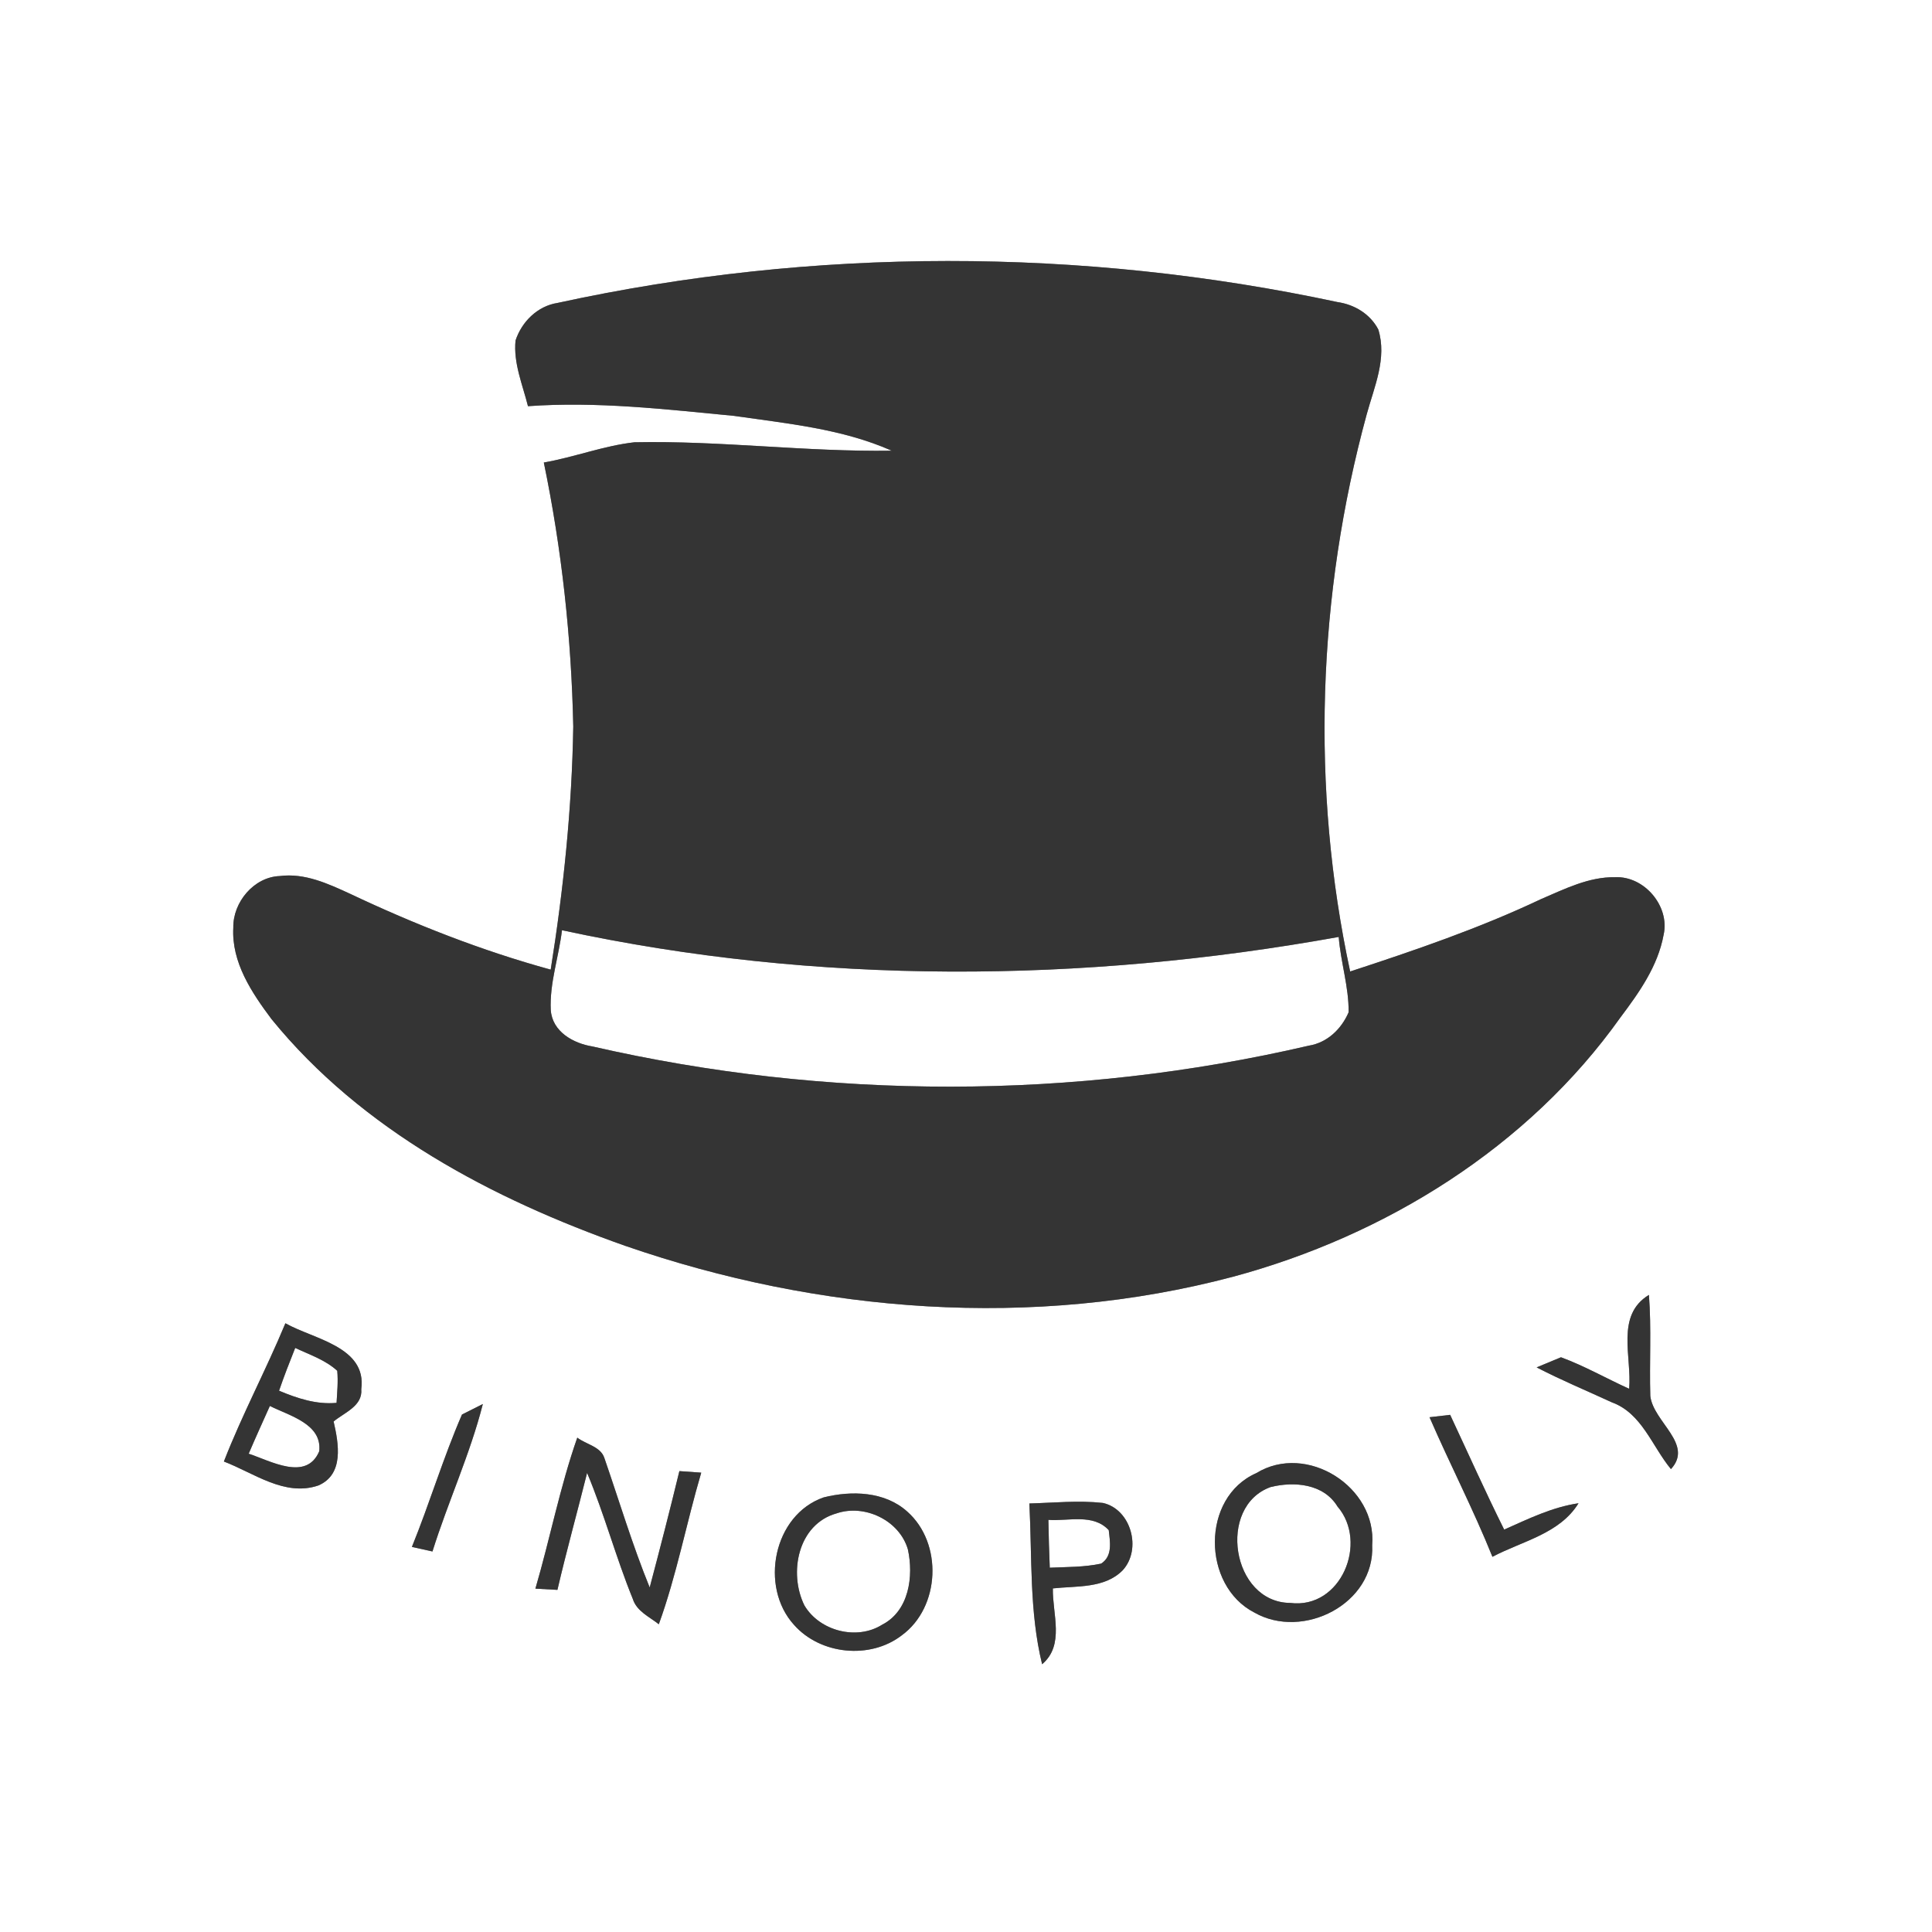 <?xml version="1.0" encoding="UTF-8" ?>
<!DOCTYPE svg PUBLIC "-//W3C//DTD SVG 1.1//EN" "http://www.w3.org/Graphics/SVG/1.1/DTD/svg11.dtd">
<svg width="250pt" height="250pt" viewBox="0 0 250 250" version="1.1" xmlns="http://www.w3.org/2000/svg">
<rect x="0" y="0" width="250" height="250" fill="#808080" stroke="none"/>
<g id="#ffffffff">
<path fill="#ffffff" opacity="1.00" d=" M 0.00 0.00 L 250.00 0.00 L 250.00 250.00 L 0.00 250.00 L 0.00 0.00 M 72.14 39.20 C 69.56 39.60 67.51 41.63 66.71 44.06 C 66.42 46.99 67.62 49.77 68.32 52.56 C 77.22 51.92 86.11 52.96 94.96 53.81 C 101.86 54.81 108.95 55.47 115.39 58.32 C 104.30 58.49 93.22 57.00 82.10 57.23 C 78.11 57.68 74.32 59.16 70.37 59.85 C 72.70 71.10 73.94 82.53 74.18 94.01 C 74.01 104.56 72.92 115.06 71.26 125.47 C 62.33 123.02 53.68 119.62 45.31 115.66 C 42.46 114.35 39.43 112.94 36.19 113.36 C 32.84 113.49 30.13 116.76 30.19 120.04 C 29.94 124.52 32.57 128.45 35.14 131.88 C 46.82 146.24 63.71 155.15 80.90 161.21 C 106.00 169.90 133.71 172.05 159.51 165.22 C 179.26 159.91 197.74 148.46 209.68 131.66 C 212.10 128.44 214.53 125.02 215.27 120.97 C 216.11 117.27 212.77 113.33 208.99 113.51 C 205.60 113.45 202.48 115.03 199.44 116.33 C 191.46 120.11 183.09 122.97 174.71 125.71 C 169.60 101.97 170.46 77.03 176.85 53.62 C 177.82 50.06 179.51 46.36 178.35 42.63 C 177.30 40.63 175.28 39.41 173.08 39.09 C 139.93 31.99 105.27 31.98 72.14 39.20 M 210.81 179.71 C 207.86 178.37 205.03 176.75 201.99 175.63 C 201.20 175.96 199.63 176.61 198.84 176.94 C 202.02 178.59 205.32 179.96 208.57 181.46 C 212.46 182.87 213.78 187.16 216.22 190.10 C 219.20 186.87 213.94 184.01 213.55 180.65 C 213.42 176.29 213.71 171.91 213.37 167.56 C 209.02 170.20 211.18 175.57 210.81 179.71 M 36.93 171.23 C 34.43 177.26 31.34 183.03 28.97 189.12 C 32.85 190.60 36.84 193.70 41.19 192.22 C 44.55 190.78 43.82 186.78 43.17 183.94 C 44.57 182.77 46.94 181.95 46.75 179.76 C 47.49 174.25 40.57 173.29 36.93 171.23 M 59.78 183.04 C 57.35 188.64 55.60 194.51 53.30 200.17 C 53.97 200.32 55.30 200.62 55.96 200.76 C 57.97 194.34 60.82 188.20 62.48 181.68 C 61.80 182.02 60.45 182.70 59.78 183.04 M 184.98 183.39 C 187.61 189.45 190.65 195.32 193.12 201.45 C 196.97 199.41 201.82 198.48 204.26 194.52 C 200.85 195.02 197.75 196.55 194.64 197.93 C 192.20 193.03 189.97 188.04 187.65 183.08 C 186.99 183.16 185.65 183.31 184.98 183.39 M 69.28 205.57 C 70.23 205.62 71.18 205.68 72.13 205.73 C 73.31 200.66 74.71 195.64 75.97 190.59 C 78.21 195.93 79.70 201.54 81.88 206.89 C 82.39 208.51 84.02 209.20 85.25 210.18 C 87.57 203.78 88.82 197.07 90.74 190.56 C 89.80 190.49 88.86 190.42 87.91 190.36 C 86.69 195.40 85.40 200.41 84.07 205.42 C 81.84 199.94 80.14 194.27 78.21 188.68 C 77.73 187.17 75.83 186.91 74.70 186.03 C 72.46 192.41 71.18 199.08 69.28 205.57 M 162.57 190.62 C 155.39 193.77 155.53 205.18 162.31 208.66 C 168.60 212.26 177.94 207.53 177.56 199.94 C 178.18 192.41 169.08 186.63 162.57 190.62 M 106.59 193.76 C 100.07 196.01 98.25 205.31 102.74 210.25 C 106.15 214.12 112.60 214.77 116.69 211.61 C 121.68 207.97 122.02 199.68 117.40 195.60 C 114.50 192.98 110.20 192.86 106.59 193.76 M 133.20 194.55 C 133.56 201.49 133.18 208.55 134.85 215.35 C 137.80 212.86 136.17 208.84 136.24 205.54 C 139.29 205.20 142.94 205.58 145.28 203.19 C 147.78 200.46 146.36 195.30 142.72 194.48 C 139.56 194.13 136.37 194.46 133.20 194.55 Z" />
<path fill="#ffffff" opacity="1.00" d=" M 72.72 120.37 C 105.72 127.50 140.08 127.22 173.23 121.24 C 173.48 124.51 174.55 127.70 174.51 130.99 C 173.57 133.17 171.75 134.92 169.35 135.31 C 138.99 142.36 107.04 142.37 76.66 135.41 C 74.18 135.01 71.47 133.50 71.27 130.71 C 71.10 127.21 72.31 123.82 72.72 120.37 Z" />
<path fill="#ffffff" opacity="1.00" d=" M 38.20 174.42 C 40.06 175.30 42.10 175.97 43.64 177.38 C 43.77 178.76 43.63 180.15 43.55 181.53 C 40.94 181.77 38.48 180.95 36.11 179.96 C 36.75 178.09 37.47 176.25 38.20 174.42 Z" />
<path fill="#ffffff" opacity="1.00" d=" M 34.92 181.93 C 37.44 183.20 41.70 184.24 41.31 187.79 C 39.65 191.73 35.00 189.03 32.18 188.11 C 33.06 186.04 34.00 183.99 34.92 181.93 Z" />
<path fill="#ffffff" opacity="1.00" d=" M 164.43 192.42 C 167.48 191.67 171.27 191.99 173.07 194.94 C 177.09 199.60 173.53 208.25 166.96 207.42 C 159.36 207.36 157.45 194.91 164.43 192.42 Z" />
<path fill="#ffffff" opacity="1.00" d=" M 108.25 195.83 C 111.90 194.59 116.39 196.74 117.48 200.49 C 118.24 203.96 117.64 208.44 114.16 210.23 C 110.87 212.31 106.04 211.05 104.09 207.74 C 102.02 203.55 103.24 197.23 108.25 195.83 Z" />
<path fill="#ffffff" opacity="1.00" d=" M 135.66 196.67 C 138.26 196.86 141.45 195.82 143.47 198.00 C 143.64 199.51 144.00 201.35 142.49 202.33 C 140.31 202.80 138.06 202.76 135.84 202.86 C 135.76 200.79 135.69 198.73 135.66 196.67 Z" />
</g>
<g id="#343434ff">
<path fill="#343434" opacity="1.00" d=" M 72.14 39.20 C 105.27 31.98 139.93 31.99 173.08 39.09 C 175.28 39.41 177.30 40.63 178.35 42.63 C 179.51 46.36 177.82 50.06 176.85 53.62 C 170.46 77.03 169.60 101.97 174.71 125.71 C 183.09 122.97 191.46 120.11 199.44 116.33 C 202.48 115.03 205.60 113.45 208.99 113.51 C 212.77 113.33 216.11 117.27 215.27 120.97 C 214.53 125.02 212.10 128.44 209.68 131.66 C 197.74 148.46 179.26 159.91 159.51 165.22 C 133.71 172.05 106.00 169.90 80.90 161.21 C 63.71 155.15 46.82 146.24 35.14 131.88 C 32.57 128.45 29.94 124.52 30.19 120.04 C 30.13 116.76 32.84 113.49 36.19 113.36 C 39.43 112.94 42.46 114.35 45.31 115.66 C 53.68 119.62 62.33 123.02 71.26 125.47 C 72.92 115.06 74.01 104.56 74.18 94.01 C 73.94 82.53 72.70 71.10 70.37 59.85 C 74.32 59.16 78.11 57.68 82.10 57.23 C 93.22 57.00 104.30 58.49 115.39 58.32 C 108.95 55.47 101.86 54.81 94.96 53.81 C 86.11 52.96 77.22 51.92 68.32 52.56 C 67.62 49.77 66.42 46.99 66.71 44.06 C 67.51 41.63 69.56 39.60 72.14 39.20 M 72.72 120.37 C 72.31 123.82 71.10 127.21 71.27 130.71 C 71.47 133.50 74.18 135.01 76.66 135.41 C 107.04 142.37 138.99 142.36 169.35 135.31 C 171.75 134.92 173.57 133.17 174.51 130.99 C 174.55 127.70 173.48 124.51 173.23 121.24 C 140.08 127.22 105.72 127.50 72.72 120.37 Z" />
<path fill="#343434" opacity="1.00" d=" M 210.81 179.71 C 211.18 175.57 209.02 170.20 213.37 167.56 C 213.71 171.91 213.42 176.29 213.55 180.65 C 213.94 184.01 219.20 186.87 216.22 190.10 C 213.78 187.16 212.46 182.87 208.57 181.46 C 205.32 179.96 202.02 178.59 198.84 176.94 C 199.63 176.61 201.20 175.96 201.99 175.63 C 205.03 176.75 207.86 178.37 210.81 179.71 Z" />
<path fill="#343434" opacity="1.00" d=" M 36.93 171.23 C 40.57 173.29 47.49 174.25 46.75 179.76 C 46.94 181.95 44.57 182.77 43.17 183.94 C 43.82 186.78 44.55 190.78 41.19 192.22 C 36.84 193.70 32.85 190.60 28.97 189.12 C 31.34 183.03 34.43 177.26 36.93 171.23 M 38.20 174.42 C 37.47 176.25 36.75 178.09 36.11 179.96 C 38.48 180.95 40.94 181.77 43.55 181.53 C 43.63 180.15 43.77 178.76 43.64 177.38 C 42.10 175.97 40.06 175.30 38.20 174.42 M 34.92 181.93 C 34.00 183.99 33.06 186.04 32.18 188.11 C 35.00 189.03 39.65 191.73 41.31 187.79 C 41.70 184.24 37.44 183.20 34.92 181.93 Z" />
<path fill="#343434" opacity="1.00" d=" M 59.78 183.04 C 60.45 182.70 61.80 182.02 62.48 181.68 C 60.82 188.20 57.97 194.34 55.96 200.76 C 55.30 200.62 53.97 200.32 53.30 200.17 C 55.60 194.51 57.35 188.64 59.78 183.04 Z" />
<path fill="#343434" opacity="1.00" d=" M 184.98 183.39 C 185.65 183.31 186.99 183.16 187.65 183.08 C 189.97 188.04 192.20 193.03 194.64 197.93 C 197.75 196.55 200.85 195.02 204.26 194.52 C 201.82 198.48 196.97 199.41 193.12 201.45 C 190.65 195.32 187.61 189.45 184.98 183.39 Z" />
<path fill="#343434" opacity="1.00" d=" M 69.28 205.57 C 71.18 199.08 72.46 192.41 74.70 186.03 C 75.83 186.91 77.73 187.17 78.21 188.68 C 80.14 194.27 81.84 199.94 84.07 205.42 C 85.40 200.41 86.69 195.40 87.91 190.36 C 88.86 190.42 89.80 190.49 90.74 190.56 C 88.82 197.07 87.57 203.78 85.25 210.18 C 84.02 209.20 82.39 208.51 81.88 206.89 C 79.70 201.54 78.21 195.93 75.97 190.59 C 74.71 195.64 73.31 200.66 72.13 205.73 C 71.18 205.68 70.23 205.62 69.28 205.57 Z" />
<path fill="#343434" opacity="1.00" d=" M 162.57 190.62 C 169.08 186.63 178.18 192.41 177.56 199.94 C 177.94 207.53 168.60 212.26 162.31 208.66 C 155.53 205.18 155.39 193.77 162.57 190.62 M 164.43 192.42 C 157.45 194.91 159.36 207.36 166.96 207.42 C 173.53 208.25 177.09 199.60 173.07 194.94 C 171.27 191.99 167.48 191.67 164.43 192.42 Z" />
<path fill="#343434" opacity="1.00" d=" M 106.59 193.76 C 110.20 192.86 114.50 192.98 117.40 195.60 C 122.02 199.68 121.68 207.97 116.69 211.61 C 112.60 214.77 106.15 214.12 102.74 210.25 C 98.25 205.31 100.07 196.01 106.59 193.76 M 108.25 195.83 C 103.24 197.23 102.02 203.55 104.09 207.74 C 106.04 211.05 110.87 212.31 114.16 210.23 C 117.64 208.44 118.24 203.96 117.48 200.49 C 116.39 196.74 111.90 194.59 108.25 195.83 Z" />
<path fill="#343434" opacity="1.00" d=" M 133.20 194.55 C 136.37 194.46 139.56 194.13 142.72 194.48 C 146.36 195.30 147.78 200.46 145.28 203.19 C 142.94 205.58 139.29 205.20 136.24 205.54 C 136.17 208.84 137.80 212.86 134.85 215.35 C 133.18 208.55 133.56 201.49 133.20 194.55 M 135.66 196.67 C 135.69 198.73 135.76 200.79 135.84 202.86 C 138.06 202.76 140.31 202.80 142.49 202.33 C 144.00 201.35 143.64 199.51 143.47 198.00 C 141.45 195.82 138.26 196.86 135.66 196.67 Z" />
</g>
</svg>
